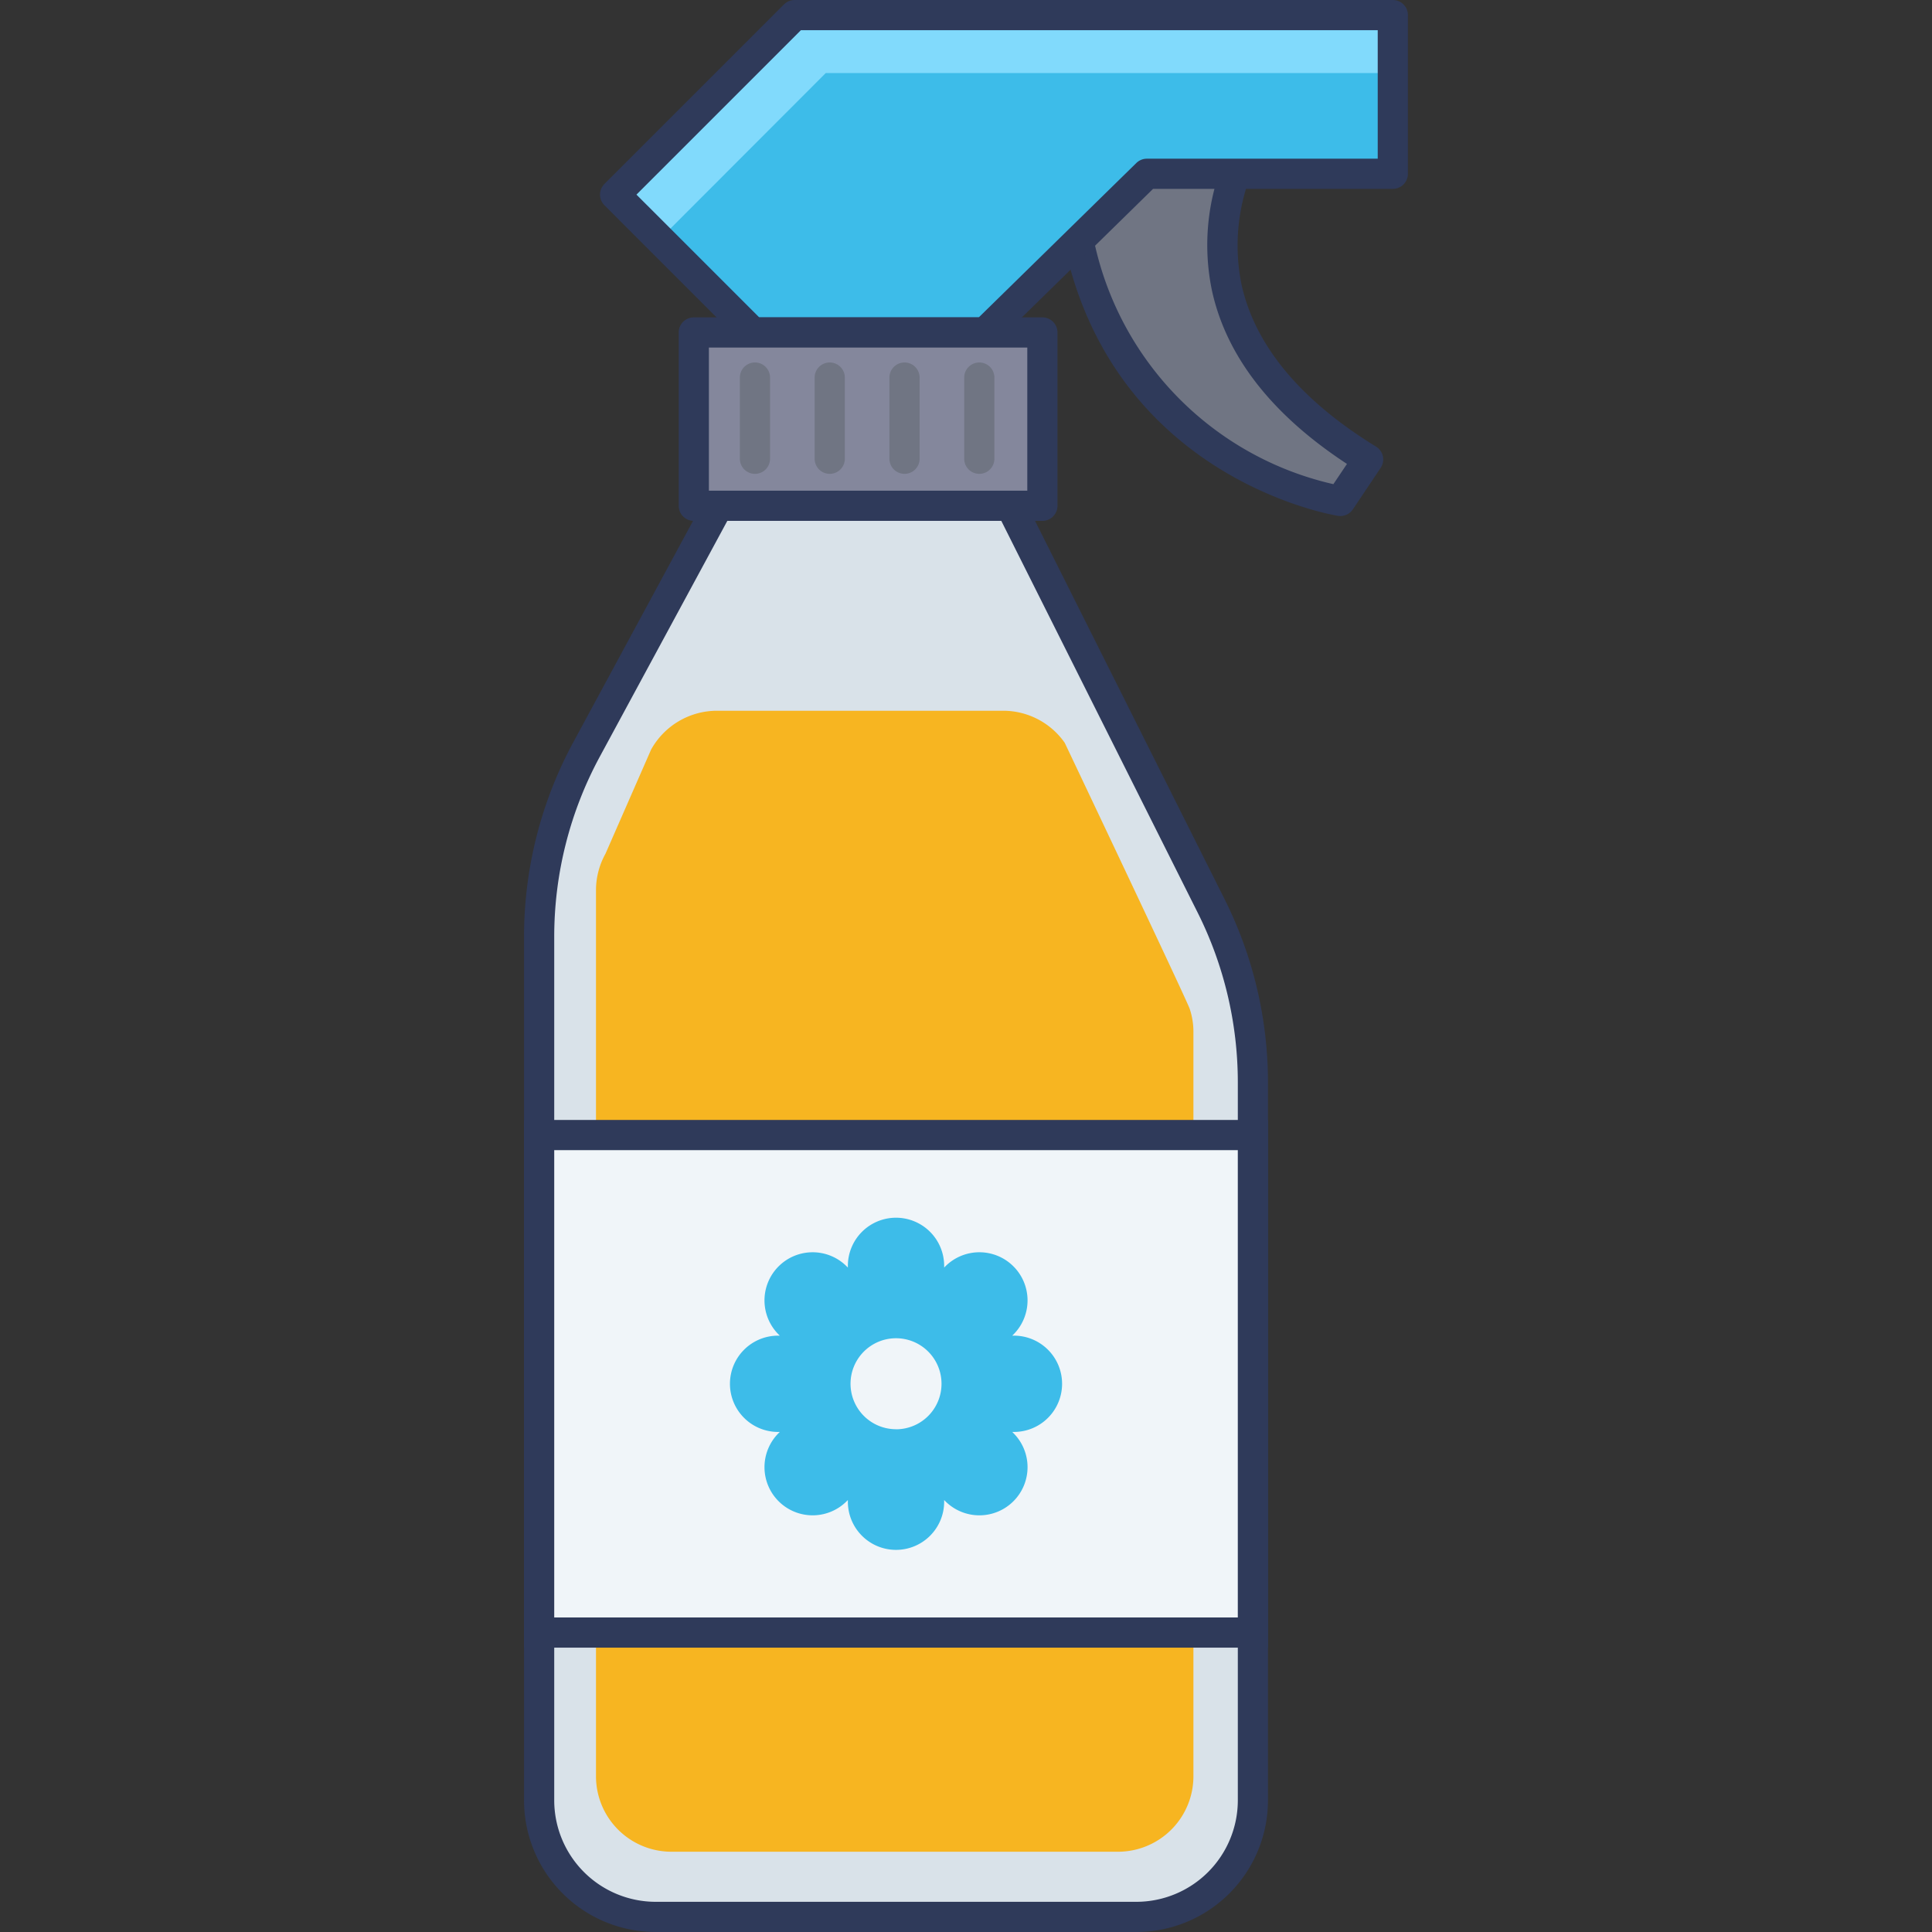 <svg id="icon" height="512" viewBox="0 0 128 128" width="512" xmlns="http://www.w3.org/2000/svg"><rect x="0" y="0" width="128" height="128" fill="#333333" stroke="none"/><path d="m82.917 9.2s-7.761 11.732 7.723 21.241l-1.84 2.746a21.9 21.9 0 0 1 -17.575-18.64c-2.607-16.447 11.692-5.347 11.692-5.347z" fill="#707583"/><path d="m88.8 34.188a.96.96 0 0 1 -.145-.011c-.155-.023-15.728-2.494-18.418-19.477-.813-5.132-.136-8.262 2.073-9.567 3.864-2.285 10.479 2.7 11.22 3.279a1 1 0 0 1 .222 1.339 12.95 12.95 0 0 0 -1.493 9.122c.9 4.034 3.9 7.638 8.9 10.712a1 1 0 0 1 .312 1.415l-1.84 2.747a1 1 0 0 1 -.831.441zm-14.124-27.652a2.618 2.618 0 0 0 -1.349.323c-1.381.817-1.767 3.421-1.115 7.532a20.972 20.972 0 0 0 16.128 17.686l.9-1.341c-4.972-3.26-7.978-7.111-8.939-11.457a14.812 14.812 0 0 1 1.31-9.792c-1.673-1.16-4.755-2.951-6.935-2.951z" fill="#2f3a5a"/><path d="m80.253 60.044-14.653-29.244h-16.544l-10.207 18.872a25.987 25.987 0 0 0 -3.131 12.366v57.242a7.72 7.72 0 0 0 7.72 7.72h31.85a7.72 7.72 0 0 0 7.72-7.72v-47.592a25.99 25.99 0 0 0 -2.755-11.644z" fill="#d9e2e9"/><path d="m75.288 128h-31.85a8.73 8.73 0 0 1 -8.72-8.72v-57.241a27.079 27.079 0 0 1 3.251-12.839l10.208-18.872a1 1 0 0 1 .88-.524h16.543a1 1 0 0 1 .894.552l14.652 29.244a27.123 27.123 0 0 1 2.861 12.093v47.587a8.73 8.73 0 0 1 -8.719 8.72zm-25.636-96.2-9.923 18.348a25.065 25.065 0 0 0 -3.01 11.89v57.242a6.728 6.728 0 0 0 6.72 6.72h31.85a6.728 6.728 0 0 0 6.72-6.72v-47.592a25.122 25.122 0 0 0 -2.648-11.2l-14.38-28.688z" fill="#2f3a5a"/><path d="m82.974 1h-30.327l-11.894 11.894 9.132 9.133h15.369l10.731-10.514h16.293v-10.513z" fill="#3dbce9"/><path d="m92.282 1.005v3.835h-37.574l-10.997 11.01-2.953-2.953 11.892-11.892z" fill="#81dafc"/><path d="m65.254 23.027h-15.368a1 1 0 0 1 -.707-.293l-9.133-9.134a1 1 0 0 1 0-1.414l11.894-11.893a1 1 0 0 1 .707-.293h39.631a1 1 0 0 1 1 1v10.513a1 1 0 0 1 -1 1h-15.884l-10.44 10.228a1 1 0 0 1 -.7.286zm-14.954-2h14.546l10.439-10.227a1 1 0 0 1 .7-.286h15.293v-8.514h-38.216l-10.895 10.894z" fill="#2f3a5a"/><path d="m45.965 22.027h23.096v11.484h-23.096z" fill="#84879c"/><path d="m69.061 34.51h-23.095a1 1 0 0 1 -1-1v-11.483a1 1 0 0 1 1-1h23.095a1 1 0 0 1 1 1v11.483a1 1 0 0 1 -1 1zm-22.095-2h21.095v-9.483h-21.095z" fill="#2f3a5a"/><path d="m79.067 68.363v49.319a5 5 0 0 1 -5 5h-29.581a5 5 0 0 1 -5-5v-58.7a4.984 4.984 0 0 1 .628-2.419l3.02-6.895a5 5 0 0 1 4.383-2.579h18.936a4.981 4.981 0 0 1 4.089 2.125s8.138 17.143 8.284 17.638a4.76 4.76 0 0 1 .241 1.511z" fill="#f7b521"/><g fill="#707583"><path d="m50.018 31.394a1 1 0 0 1 -1-1v-5.379a1 1 0 1 1 2 0v5.379a1 1 0 0 1 -1 1z"/><path d="m54.972 31.394a1 1 0 0 1 -1-1v-5.379a1 1 0 0 1 2 0v5.379a1 1 0 0 1 -1 1z"/><path d="m59.927 31.394a1 1 0 0 1 -1-1v-5.379a1 1 0 0 1 2 0v5.379a1 1 0 0 1 -1 1z"/><path d="m64.881 31.394a1 1 0 0 1 -1-1v-5.379a1 1 0 0 1 2 0v5.379a1 1 0 0 1 -1 1z"/></g><path d="m35.718 75.199h47.29v32.963h-47.29z" fill="#f0f5f9"/><path d="m84.008 109.161h-49.289v-34.961h49.289zm-47.289-2h45.289v-30.961h-45.289z" fill="#2f3a5a"/><path d="m67.176 88.49h-.111l.078-.078a3.19 3.19 0 0 0 0-4.512 3.19 3.19 0 0 0 -4.512 0l-.078.078v-.111a3.19 3.19 0 0 0 -3.19-3.19 3.19 3.19 0 0 0 -3.19 3.19v.111l-.078-.078a3.19 3.19 0 0 0 -4.511 0 3.19 3.19 0 0 0 0 4.512l.078.078h-.111a3.19 3.19 0 0 0 -3.19 3.19 3.19 3.19 0 0 0 3.19 3.19h.111l-.078.078a3.19 3.19 0 0 0 0 4.512 3.19 3.19 0 0 0 4.511 0l.078-.078v.111a3.19 3.19 0 0 0 3.19 3.19 3.19 3.19 0 0 0 3.19-3.19v-.111l.078.078a3.19 3.19 0 0 0 4.512 0 3.19 3.19 0 0 0 0-4.512l-.078-.078h.111a3.19 3.19 0 0 0 3.19-3.19 3.19 3.19 0 0 0 -3.19-3.19zm-7.813 6.2a3.014 3.014 0 1 1 3.015-3.014 3.014 3.014 0 0 1 -3.015 3.018z" fill="#3dbce9"/></svg>